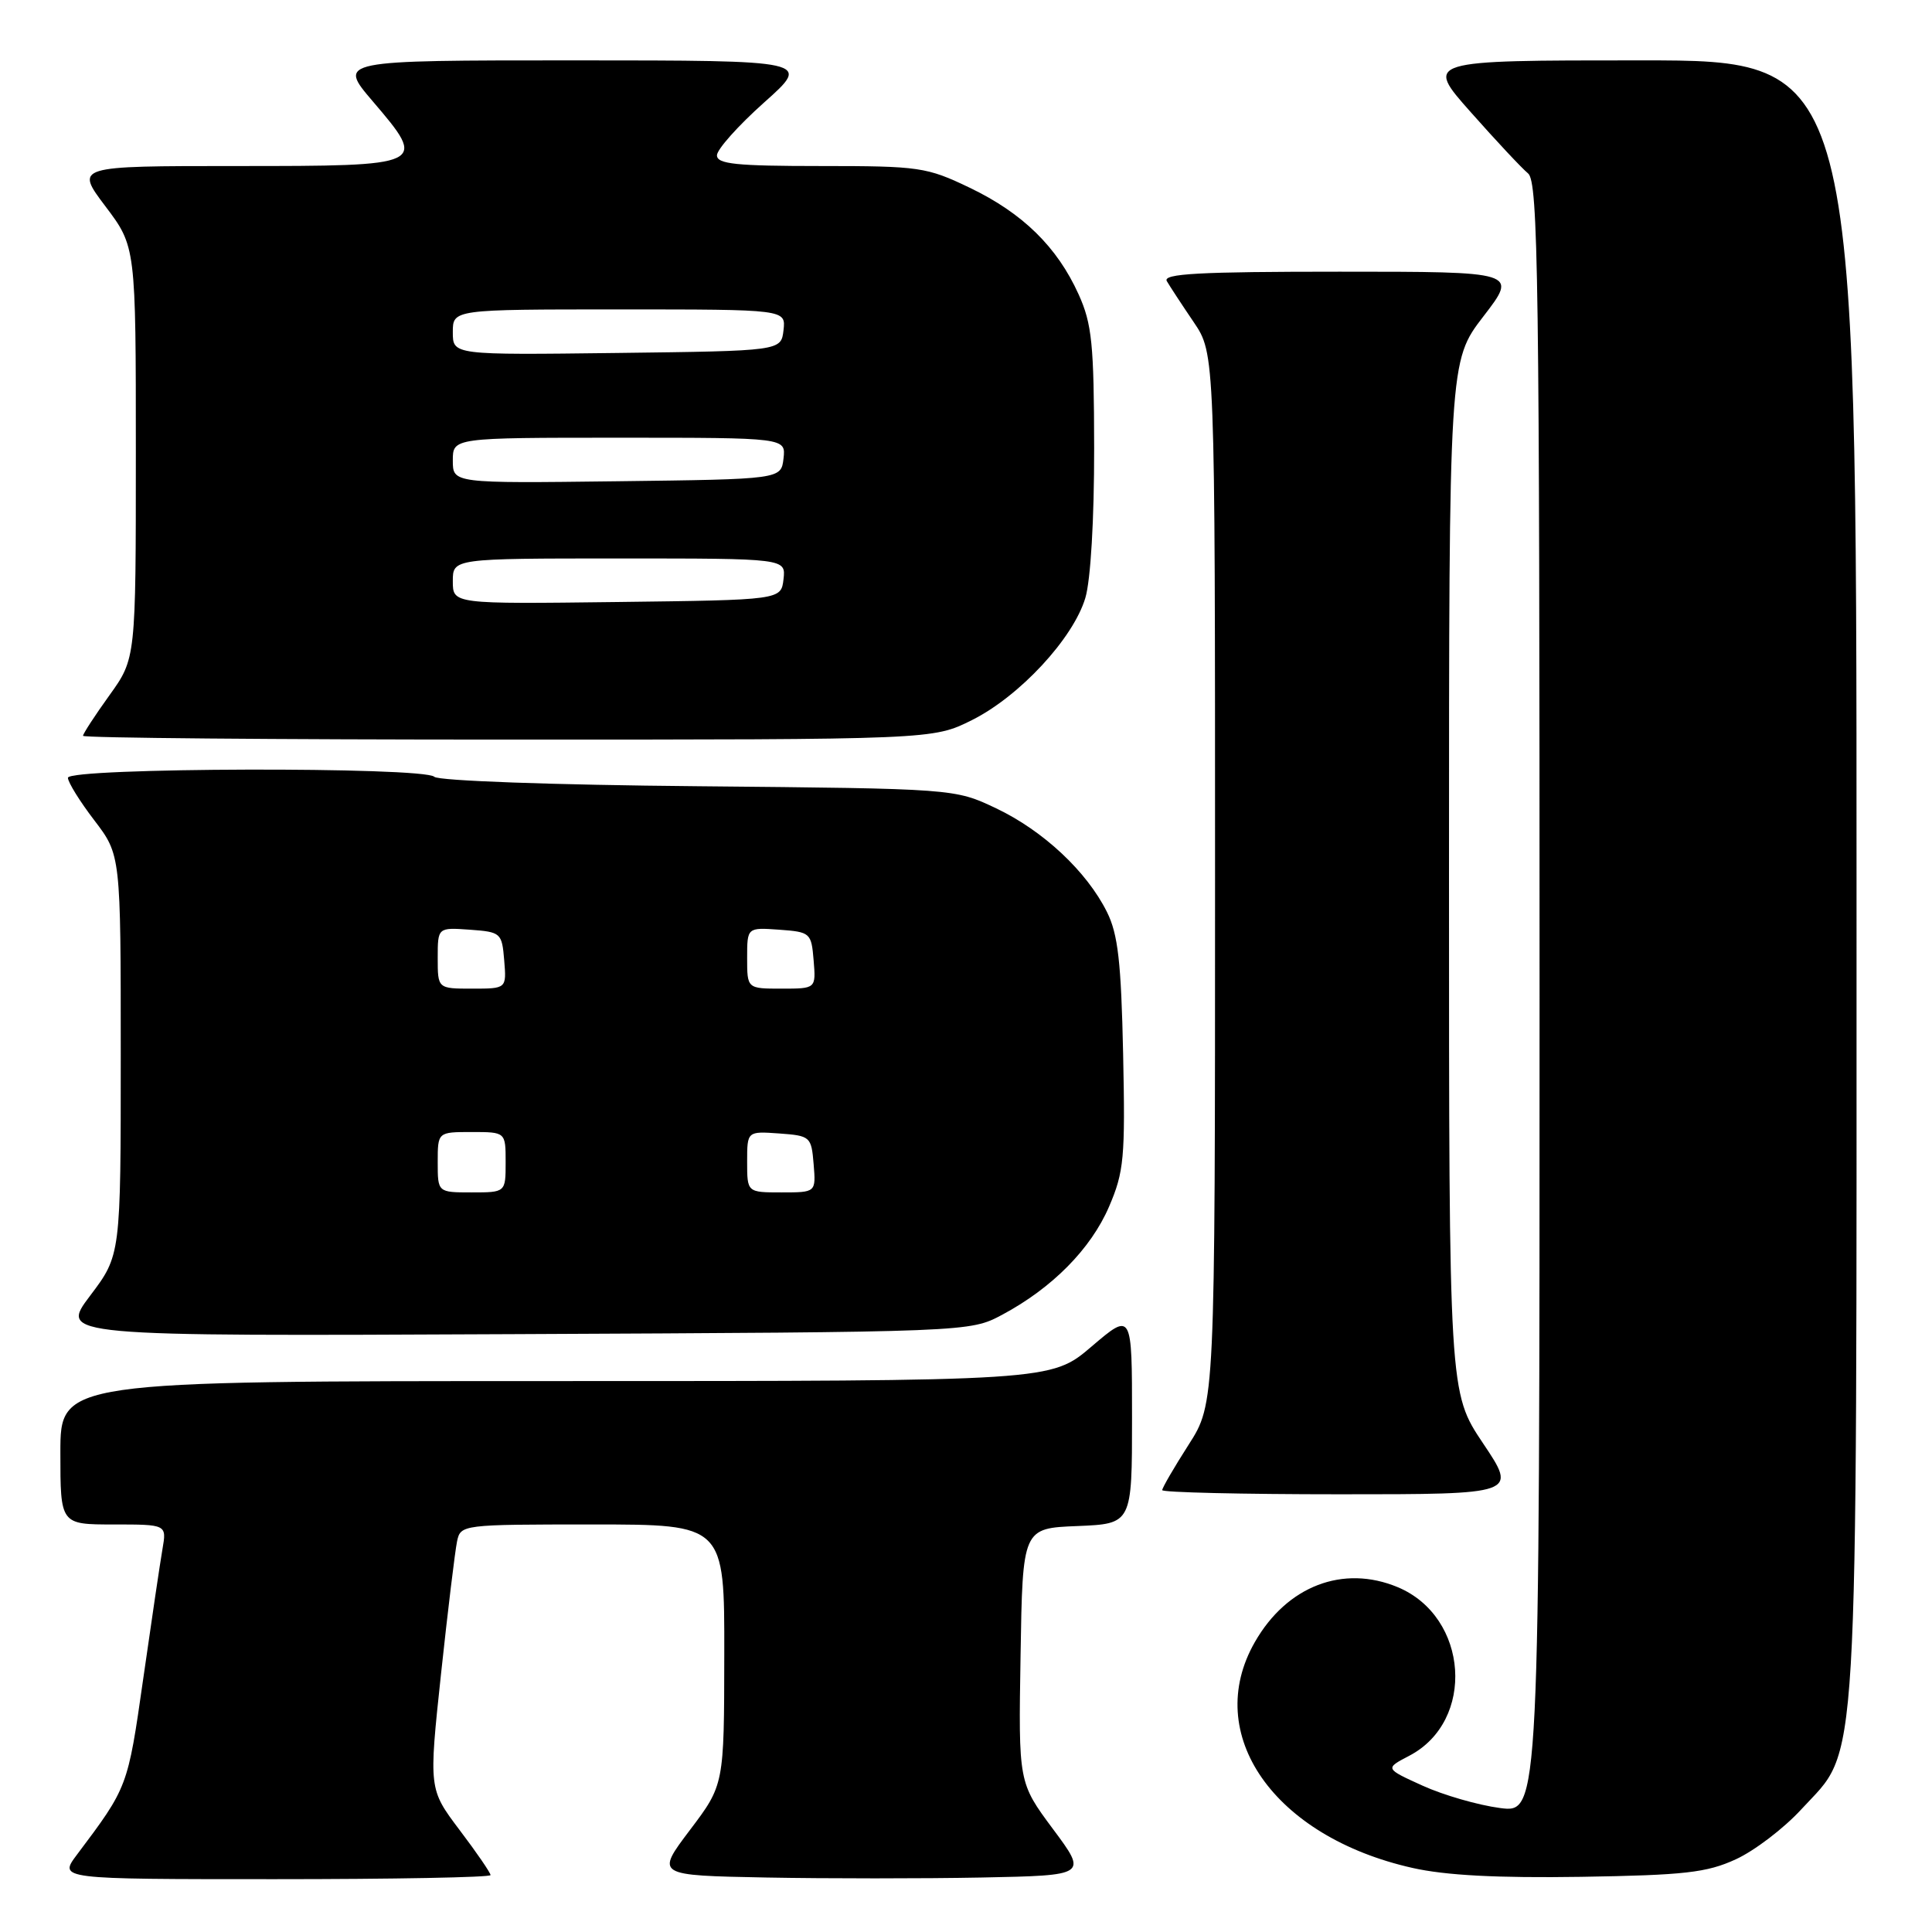 <?xml version="1.0" encoding="UTF-8" standalone="no"?>
<!DOCTYPE svg PUBLIC "-//W3C//DTD SVG 1.1//EN" "http://www.w3.org/Graphics/SVG/1.1/DTD/svg11.dtd" >
<svg xmlns="http://www.w3.org/2000/svg" xmlns:xlink="http://www.w3.org/1999/xlink" version="1.1" viewBox="0 0 256 256">
 <g >
 <path fill="currentColor"
d=" M 65.00 248.46 C 65.00 248.16 63.16 245.47 60.90 242.49 C 56.81 237.06 56.81 237.06 58.44 221.78 C 59.34 213.38 60.30 205.49 60.56 204.25 C 61.03 202.02 61.20 202.00 78.52 202.00 C 96.00 202.00 96.00 202.00 95.97 219.25 C 95.95 236.50 95.95 236.50 91.41 242.50 C 86.88 248.50 86.88 248.50 101.50 248.78 C 109.54 248.93 122.42 248.93 130.11 248.78 C 144.10 248.50 144.10 248.50 139.52 242.35 C 134.95 236.20 134.95 236.20 135.23 219.35 C 135.50 202.50 135.50 202.50 142.75 202.21 C 150.00 201.91 150.00 201.91 150.00 187.88 C 150.00 173.85 150.00 173.85 144.64 178.42 C 139.28 183.00 139.28 183.00 73.64 183.00 C 8.00 183.00 8.00 183.00 8.00 192.50 C 8.00 202.00 8.00 202.00 15.05 202.00 C 22.09 202.00 22.09 202.00 21.53 205.25 C 21.22 207.04 20.07 214.80 18.97 222.50 C 16.92 236.84 16.94 236.78 10.20 245.75 C 7.76 249.00 7.76 249.00 36.38 249.00 C 52.12 249.00 65.00 248.76 65.00 248.46 Z  M 230.00 246.37 C 232.47 245.24 236.38 242.26 238.68 239.75 C 246.40 231.34 246.00 238.09 246.00 116.32 C 246.00 8.00 246.00 8.00 217.40 8.00 C 188.79 8.00 188.79 8.00 194.88 14.86 C 198.22 18.63 201.64 22.29 202.48 22.98 C 203.82 24.10 204.00 36.80 204.00 132.25 C 204.00 240.26 204.00 240.26 198.75 239.57 C 195.86 239.19 191.25 237.86 188.50 236.61 C 183.50 234.34 183.50 234.34 186.73 232.65 C 195.55 228.05 194.61 214.24 185.21 210.31 C 177.97 207.29 170.52 210.15 166.27 217.59 C 159.29 229.79 168.78 243.38 187.16 247.51 C 191.54 248.50 198.43 248.86 209.50 248.69 C 223.19 248.47 226.15 248.14 230.00 246.37 Z  M 196.52 191.26 C 192.00 184.52 192.00 184.52 192.00 116.18 C 192.00 47.85 192.00 47.85 196.56 41.92 C 201.12 36.00 201.12 36.00 177.50 36.00 C 158.88 36.00 154.04 36.26 154.61 37.25 C 155.01 37.94 156.61 40.38 158.17 42.68 C 161.00 46.86 161.00 46.86 161.00 116.41 C 161.00 185.96 161.00 185.96 157.50 191.43 C 155.57 194.44 154.00 197.15 154.00 197.45 C 154.00 197.75 164.58 198.00 177.52 198.00 C 201.04 198.00 201.04 198.00 196.52 191.26 Z  M 132.80 174.21 C 139.42 170.67 144.54 165.49 146.95 159.90 C 148.94 155.27 149.11 153.44 148.82 139.65 C 148.56 127.47 148.14 123.78 146.68 120.85 C 144.01 115.48 138.24 110.08 132.00 107.11 C 126.50 104.50 126.50 104.50 92.50 104.18 C 73.23 104.01 58.09 103.46 57.55 102.93 C 56.18 101.58 9.00 101.70 9.00 103.06 C 9.00 103.64 10.57 106.18 12.50 108.70 C 16.00 113.29 16.00 113.29 16.00 139.80 C 16.00 166.32 16.00 166.32 11.94 171.69 C 7.89 177.06 7.89 177.06 68.19 176.78 C 128.50 176.50 128.50 176.50 132.80 174.21 Z  M 128.78 95.42 C 135.08 92.28 142.20 84.61 143.81 79.24 C 144.52 76.88 144.99 68.83 144.98 59.38 C 144.96 45.58 144.69 42.91 142.92 39.00 C 140.08 32.72 135.51 28.24 128.50 24.88 C 122.79 22.14 121.84 22.00 108.75 22.00 C 97.54 22.00 95.00 21.74 95.00 20.58 C 95.00 19.80 97.81 16.65 101.25 13.58 C 107.50 8.01 107.50 8.01 76.13 8.00 C 44.76 8.00 44.76 8.00 49.38 13.41 C 56.68 21.96 56.59 22.00 31.36 22.00 C 9.94 22.00 9.94 22.00 13.97 27.34 C 18.00 32.68 18.00 32.68 18.00 59.97 C 18.00 87.26 18.00 87.26 14.50 92.13 C 12.57 94.81 11.00 97.23 11.00 97.50 C 11.00 97.78 36.34 98.00 67.30 98.00 C 123.61 98.00 123.61 98.00 128.78 95.42 Z  M 58.00 154.00 C 58.00 150.00 58.00 150.00 62.50 150.00 C 67.00 150.00 67.00 150.00 67.00 154.00 C 67.00 158.00 67.00 158.00 62.50 158.00 C 58.00 158.00 58.00 158.00 58.00 154.00 Z  M 99.00 153.94 C 99.00 149.89 99.00 149.89 103.25 150.19 C 107.38 150.49 107.51 150.61 107.81 154.25 C 108.12 158.00 108.12 158.00 103.56 158.00 C 99.00 158.00 99.00 158.00 99.00 153.94 Z  M 58.00 126.94 C 58.00 122.89 58.00 122.89 62.25 123.19 C 66.38 123.49 66.51 123.61 66.81 127.25 C 67.12 131.00 67.12 131.00 62.56 131.00 C 58.00 131.00 58.00 131.00 58.00 126.94 Z  M 99.00 126.94 C 99.00 122.89 99.00 122.89 103.25 123.19 C 107.38 123.49 107.51 123.61 107.81 127.25 C 108.12 131.00 108.12 131.00 103.56 131.00 C 99.00 131.00 99.00 131.00 99.00 126.94 Z  M 60.00 77.02 C 60.00 74.00 60.00 74.00 82.07 74.00 C 104.13 74.00 104.13 74.00 103.82 76.75 C 103.50 79.50 103.50 79.50 81.75 79.77 C 60.00 80.04 60.00 80.04 60.00 77.02 Z  M 60.00 61.02 C 60.00 58.00 60.00 58.00 82.07 58.00 C 104.13 58.00 104.13 58.00 103.82 60.75 C 103.50 63.50 103.50 63.50 81.75 63.77 C 60.00 64.04 60.00 64.04 60.00 61.02 Z  M 60.00 44.02 C 60.00 41.00 60.00 41.00 82.07 41.00 C 104.13 41.00 104.13 41.00 103.82 43.75 C 103.50 46.50 103.50 46.50 81.75 46.77 C 60.00 47.04 60.00 47.04 60.00 44.02 Z "/>
</g>
</svg>